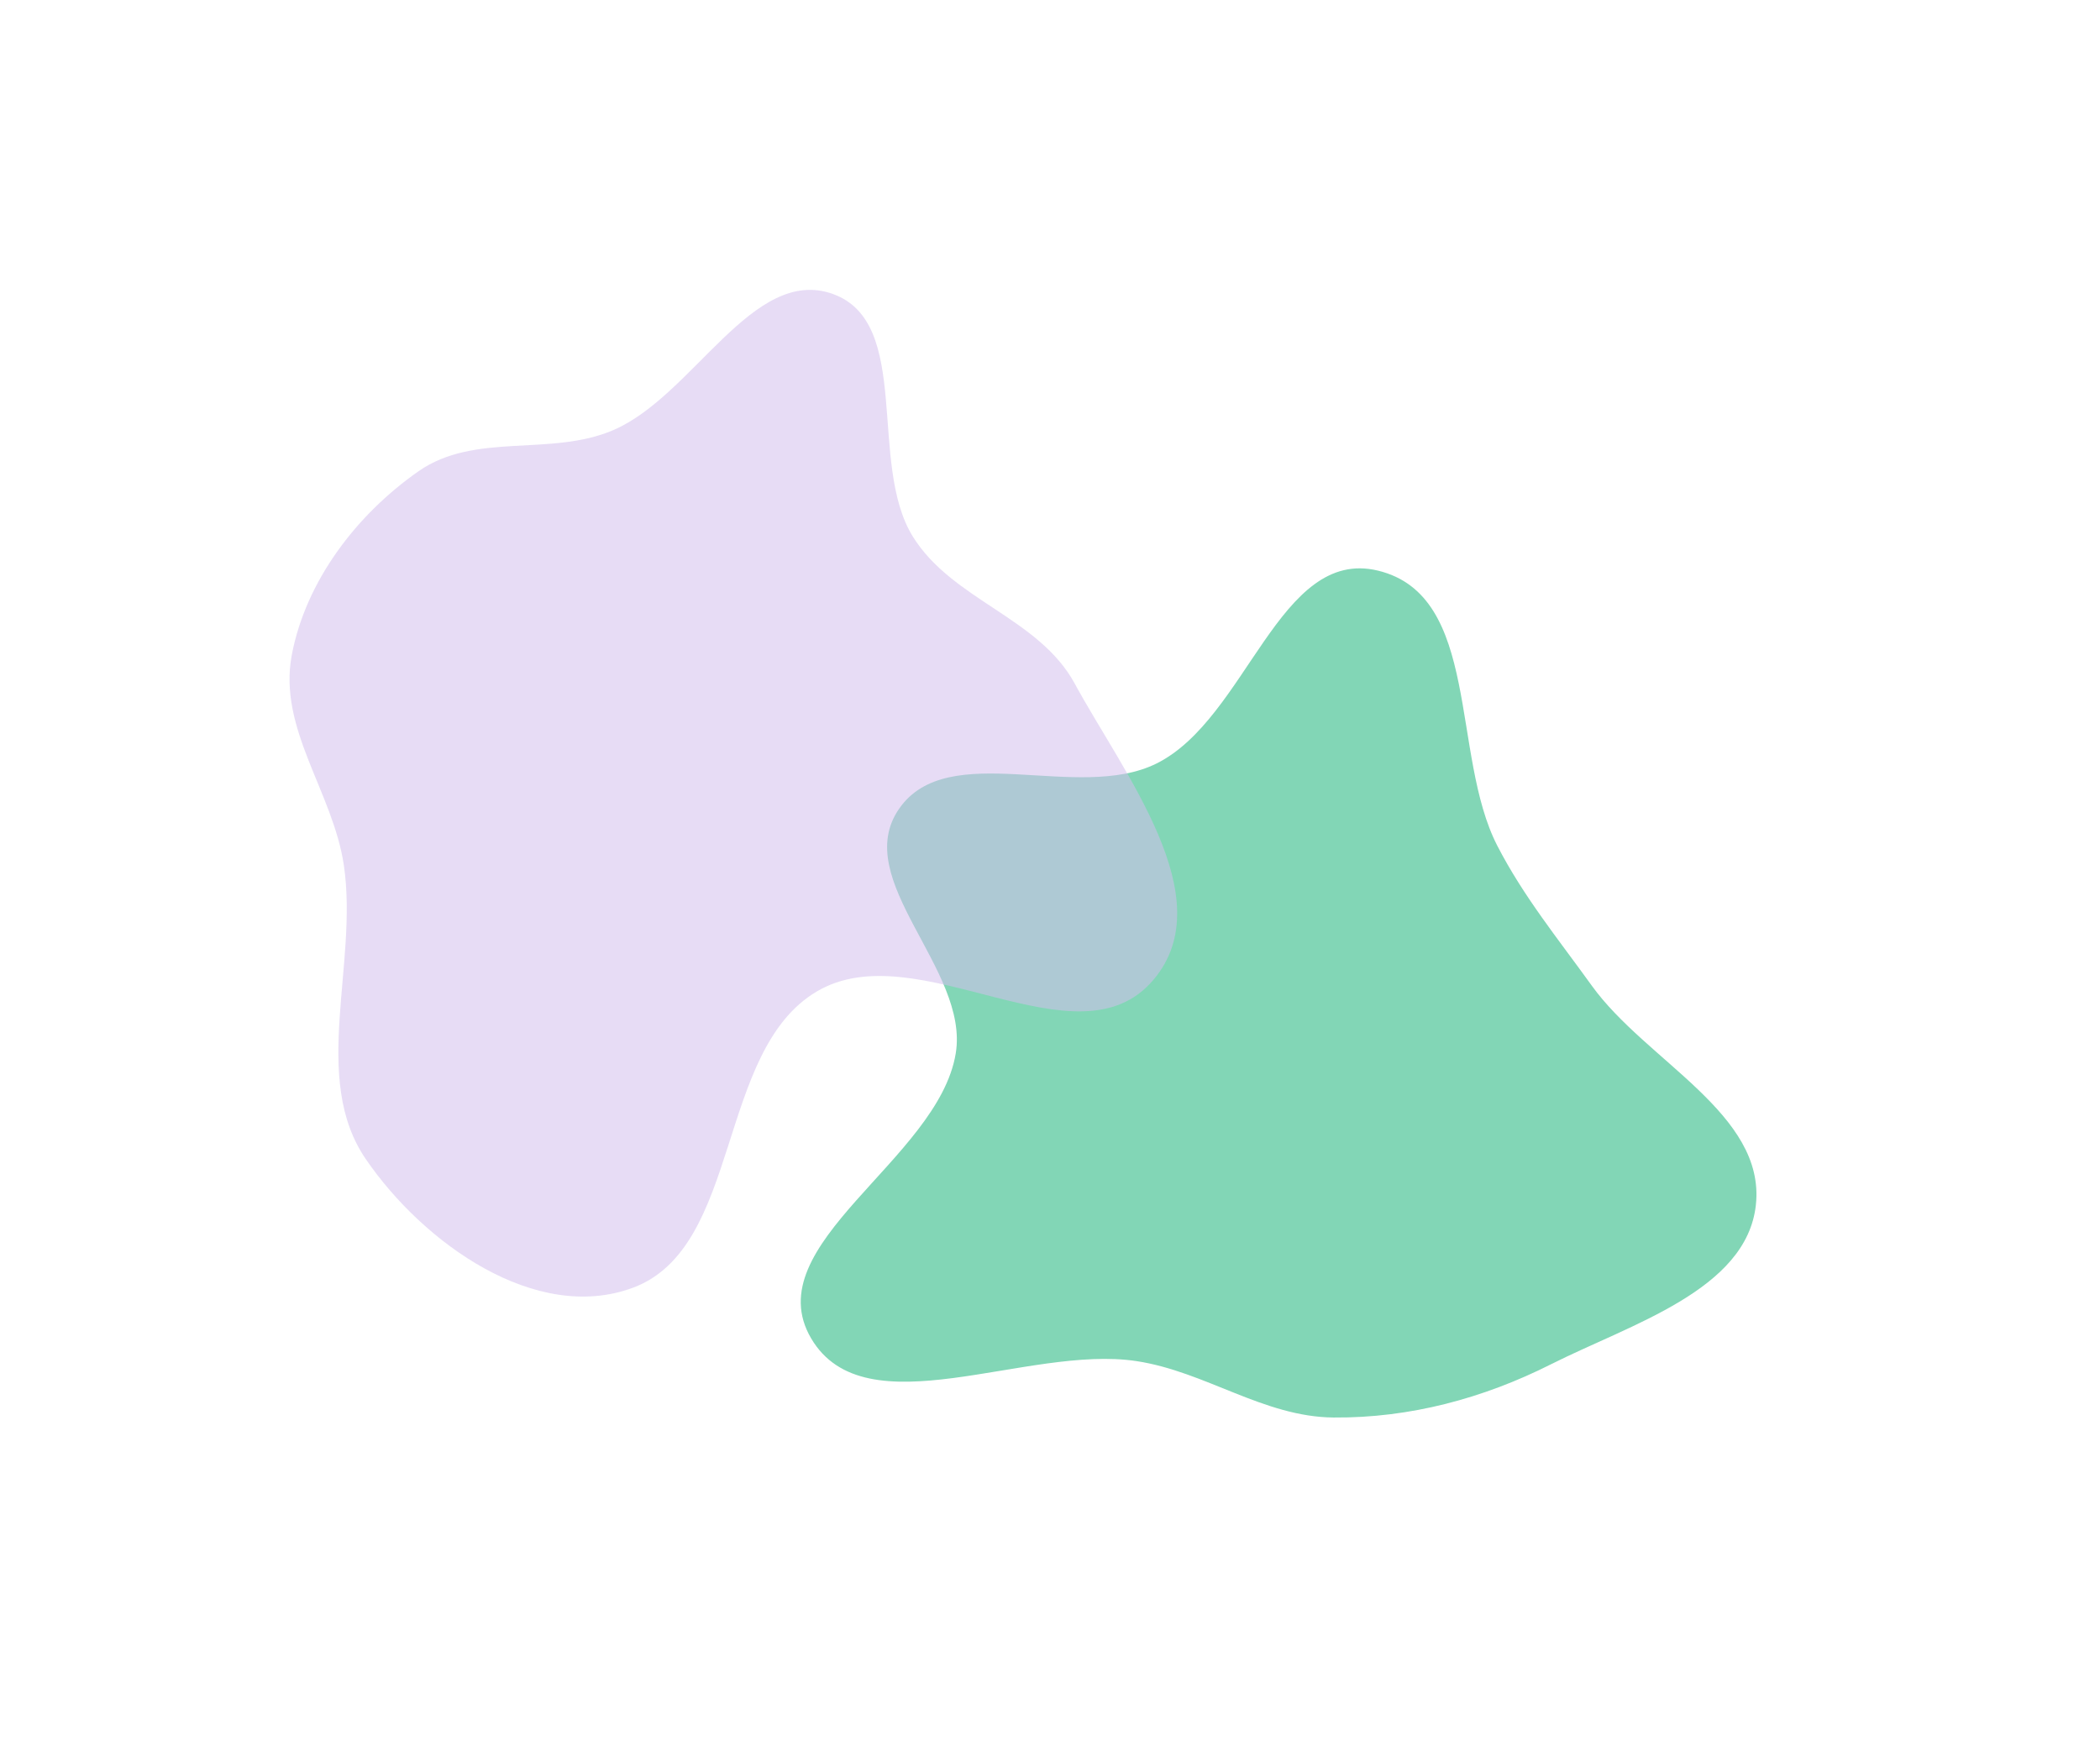 <svg width="1329" height="1115" viewBox="0 0 1329 1115" fill="none" xmlns="http://www.w3.org/2000/svg">
<g opacity="0.58" filter="url(#filter0_f_448_9735)">
<path fill-rule="evenodd" clip-rule="evenodd" d="M947.586 535.378C964.148 567.536 986.095 594.394 1007.36 623.937C1041.78 671.763 1117.44 705.042 1111.22 762.723C1105.4 816.711 1031.88 838.27 981.512 863.648C938.825 885.155 892.336 897.706 844.045 897.331C799.686 896.987 762.979 868.252 719.17 861.612C649.82 851.1 547.607 905.57 513.322 847.204C478.403 787.758 593.655 734.237 604.828 666.957C613.684 613.629 537.792 557.056 568.993 511.978C600.023 467.147 681.975 508.159 731.948 483.299C789.212 454.812 809.423 346.095 872.047 361.219C937.297 376.977 917.941 477.82 947.586 535.378Z" fill="#27B981"/>
</g>
<g opacity="0.54" filter="url(#filter1_f_448_9735)">
<path fill-rule="evenodd" clip-rule="evenodd" d="M730.165 620.013C681.881 677.653 580.827 589.789 516.873 627.656C453.148 665.387 469.398 789.583 400.564 815.169C339.112 838.012 267.914 786.967 231.486 733.737C196.533 682.663 226.812 610.4 217.631 547.864C210.819 501.463 175.823 461.374 184.647 414.683C193.539 367.634 225.8 325.647 264.784 298.36C300.578 273.307 348.293 289.337 388.082 272.291C438.848 250.542 476.34 168.061 526.948 186.045C577.694 204.078 548.986 293.418 577.715 339.678C602.784 380.044 657.396 390.891 680.153 432.738C711.307 490.027 773.404 568.395 730.165 620.013Z" fill="#D2BFED"/>
</g>
<defs>
<filter id="filter0_f_448_9735" x="289.759" y="142.783" width="1038.82" height="971.556" filterUnits="userSpaceOnUse" color-interpolation-filters="sRGB">
<feFlood flood-opacity="0" result="BackgroundImageFix"/>
<feBlend mode="normal" in="SourceGraphic" in2="BackgroundImageFix" result="shape"/>
<feGaussianBlur stdDeviation="108.5" result="effect1_foregroundBlur_448_9735"/>
</filter>
<filter id="filter1_f_448_9735" x="0.229" y="0.5" width="927.752" height="1003.27" filterUnits="userSpaceOnUse" color-interpolation-filters="sRGB">
<feFlood flood-opacity="0" result="BackgroundImageFix"/>
<feBlend mode="normal" in="SourceGraphic" in2="BackgroundImageFix" result="shape"/>
<feGaussianBlur stdDeviation="91.5" result="effect1_foregroundBlur_448_9735"/>
</filter>
</defs>
</svg>